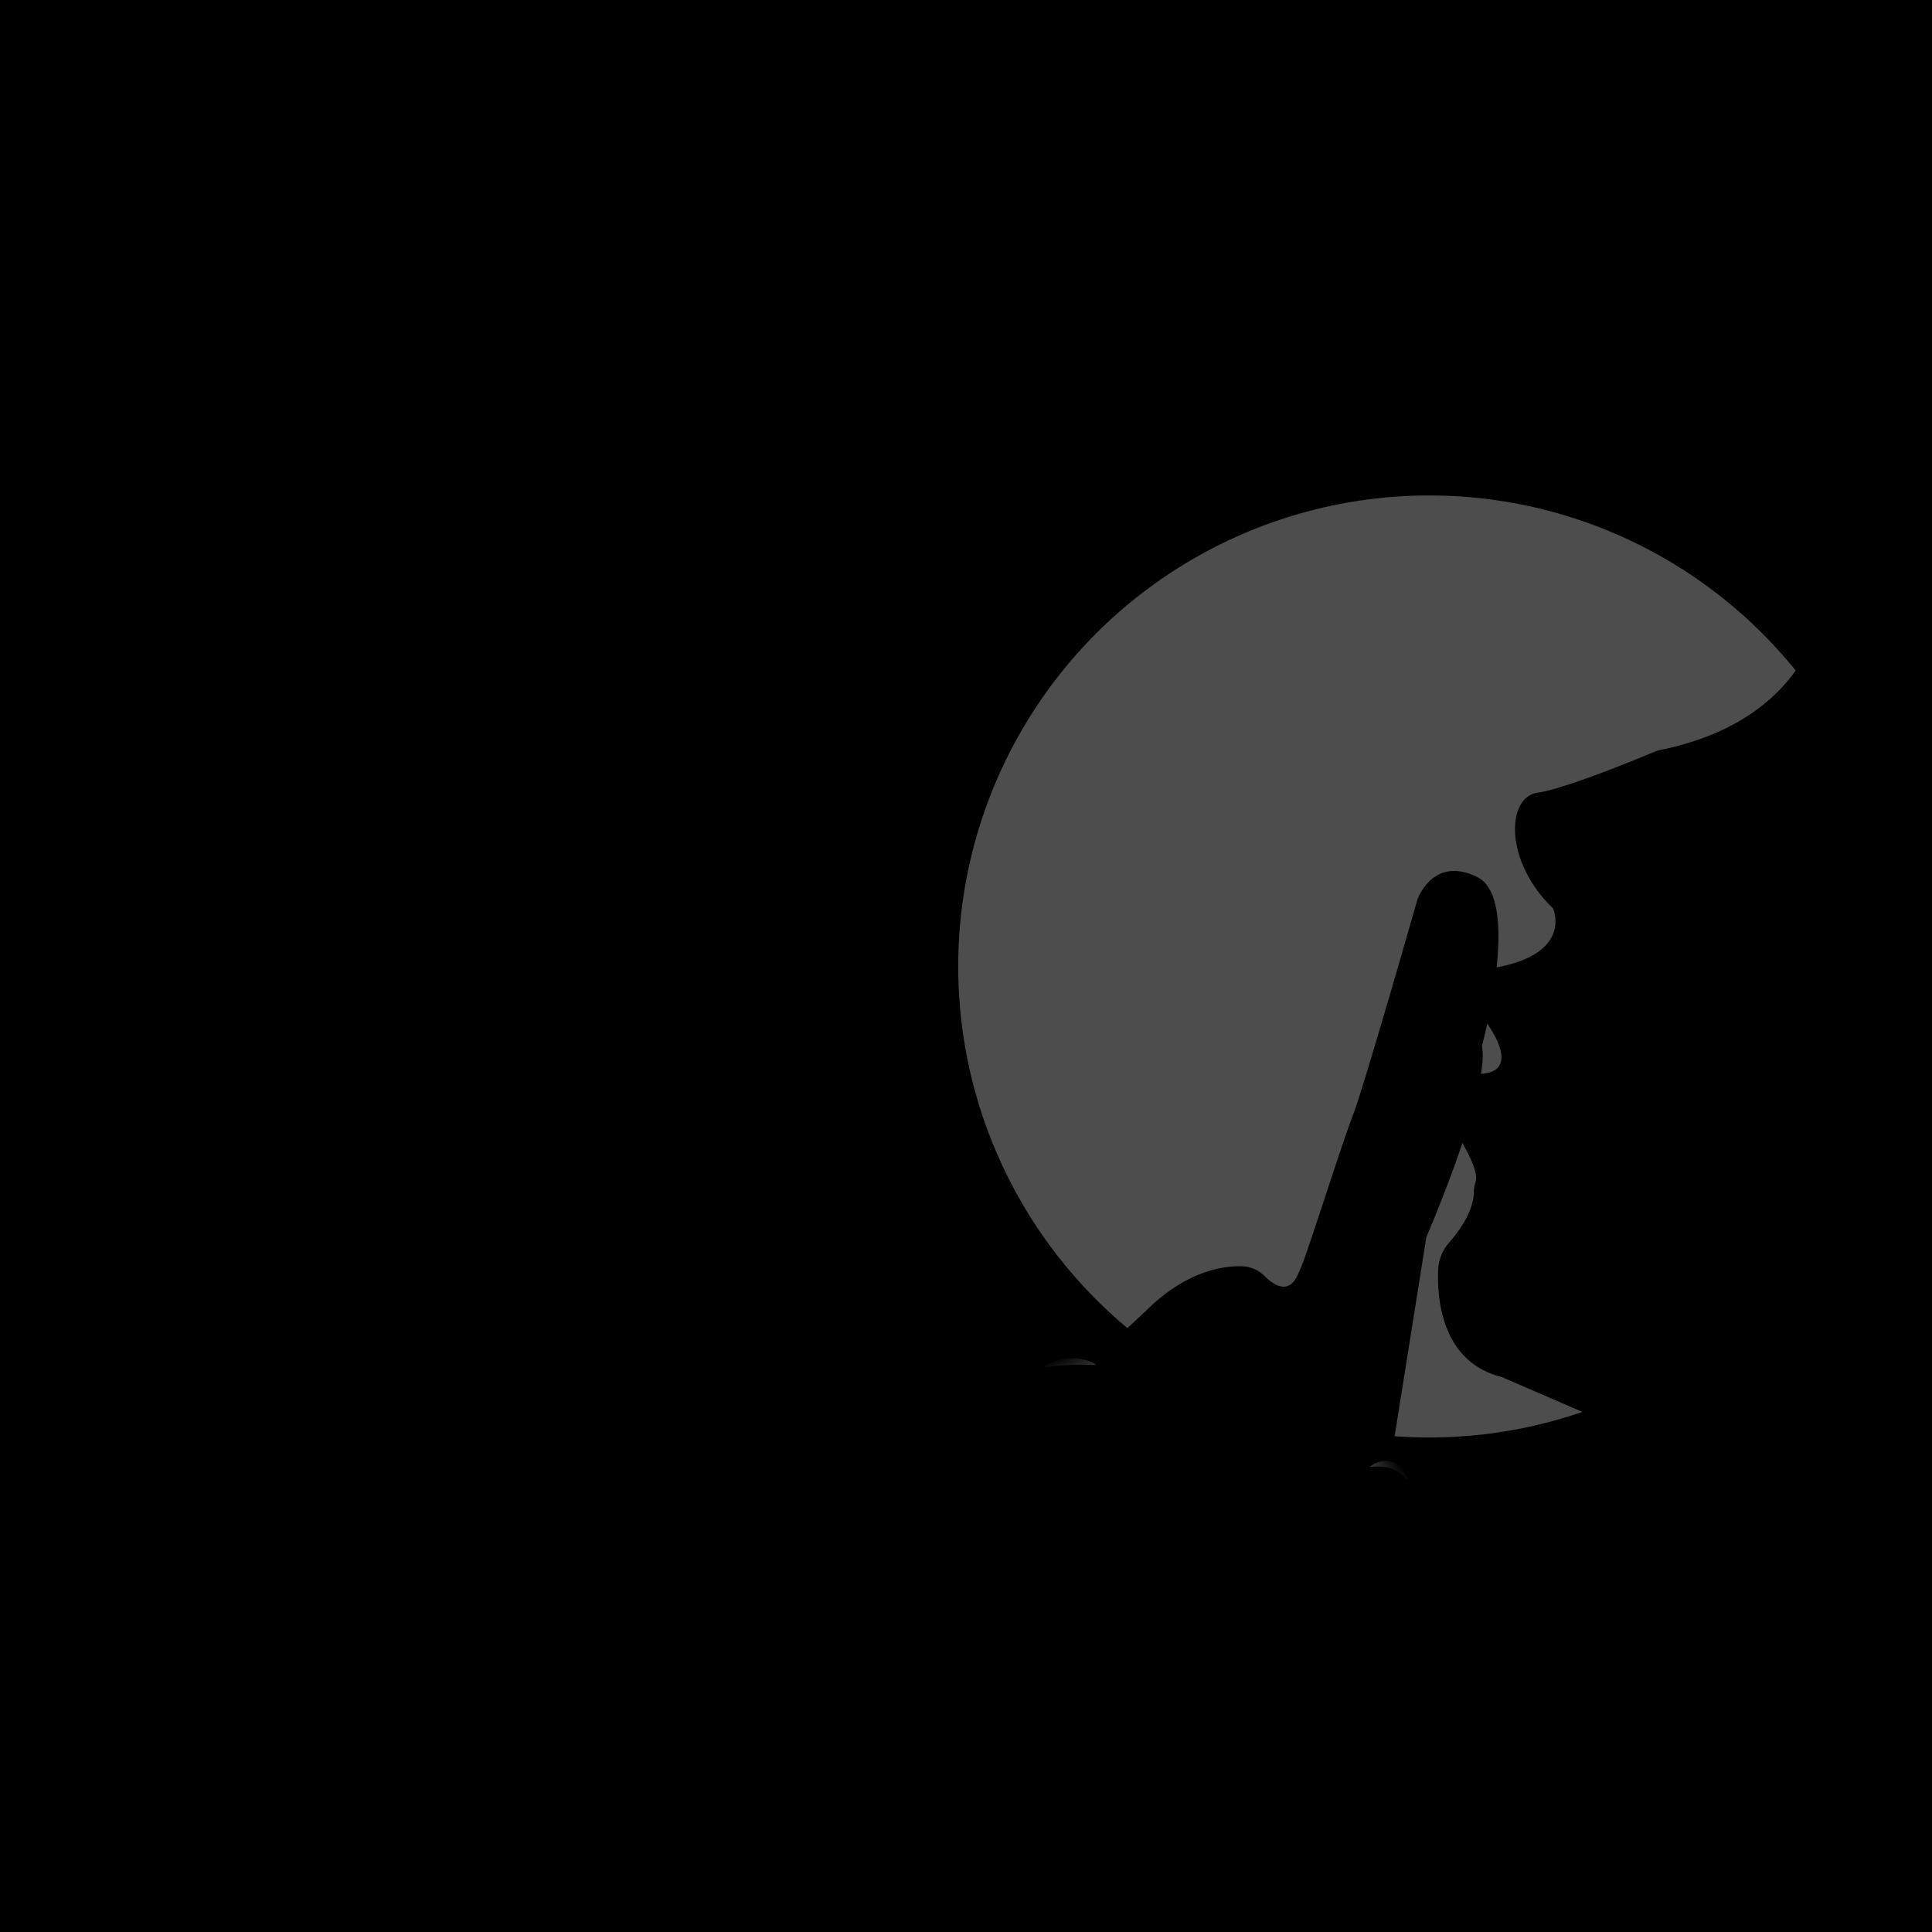 <?xml version="1.0" encoding="UTF-8" standalone="no"?>
<svg
   id="Layer_1"
   data-name="Layer 1"
   viewBox="0 0 200 200"
   version="1.1"
   sodipodi:docname="cb.svg"
   inkscape:version="1.1 (c68e22c387, 2021-05-23)"
   xmlns:inkscape="http://www.inkscape.org/namespaces/inkscape"
   xmlns:sodipodi="http://sodipodi.sourceforge.net/DTD/sodipodi-0.dtd"
   xmlns="http://www.w3.org/2000/svg"
   xmlns:svg="http://www.w3.org/2000/svg">
  <sodipodi:namedview
     id="namedview22"
     pagecolor="#505050"
     bordercolor="#eeeeee"
     borderopacity="1"
     inkscape:pageshadow="0"
     inkscape:pageopacity="0"
     inkscape:pagecheckerboard="0"
     showgrid="false"
     inkscape:zoom="4.365"
     inkscape:cx="121.30584"
     inkscape:cy="72.966781"
     inkscape:window-width="2560"
     inkscape:window-height="1377"
     inkscape:window-x="-8"
     inkscape:window-y="205"
     inkscape:window-maximized="1"
     inkscape:current-layer="Layer_1"
     inkscape:snap-object-midpoints="true" />
  <defs
     id="defs7">
    <style
       id="style2">.cls-1{fill:none;}.cls-2{clip-path:url(#clip-path);}.cls-3{fill:#1c4d97;}.cls-4{fill:#d0d0d0;}.cls-5{fill:#e6e6e6;}.cls-6{fill:#fdfdfd;}</style>
    <clipPath
       id="clip-path">
      <rect
         class="cls-1"
         y="-220"
         width="200"
         height="200"
         id="rect4" />
    </clipPath>
    <linearGradient
       id="linear-gradient"
       x1="388.84"
       y1="84.66"
       x2="419.72"
       y2="104.71"
       gradientUnits="userSpaceOnUse">
      <stop
         offset="0"
         stop-color="#fff"
         id="stop4" />
      <stop
         offset="1"
         id="stop6" />
    </linearGradient>
    <linearGradient
       id="linear-gradient-3"
       x1="223.61"
       y1="479.6"
       x2="233.61"
       y2="472.34"
       gradientUnits="userSpaceOnUse"
       gradientTransform="translate(-90.781,-145.16)">
      <stop
         offset="0"
         stop-color="#393939"
         id="stop14" />
      <stop
         offset="1"
         id="stop16" />
    </linearGradient>
    <linearGradient
       id="linear-gradient-2"
       x1="86.14"
       y1="432.5"
       x2="82.74"
       y2="423.17"
       gradientUnits="userSpaceOnUse"
       gradientTransform="translate(-90.781,-145.16)">
      <stop
         offset="0"
         stop-color="#3b3b3b"
         id="stop9" />
      <stop
         offset="1"
         id="stop11" />
    </linearGradient>
  </defs>
  <title
     id="title9">Projects</title>
  <rect
     class="cls-4"
     width="200"
     height="200"
     id="rect15"
     style="fill:#000000" />
  <g
     id="g1237"
     transform="matrix(0.23,0,0,0.23,112.185,76.352)">
    <circle
       class="cls-1"
       cx="155.515"
       cy="103.029"
       r="212"
       id="circle25"
       style="fill:#4d4d4d" />
    <path
       d="m 372.219,-107.16 c 0,0 -15,26 -43,59 0,0 -8.87,41.4 -69.67,53.74 a 12.73,12.73 0 0 0 -2.55,0.78 c -6.78,2.85 -40.24,16.69 -52.78,18.48 -14,2 -15,31 7,52 0,0 11,24 -36,28 0,0 -23,18 5,22 0,0 23,29 -10,24 -31.23,-4.73 10.08,37.1 6.13,49.24 a 16,16 0 0 0 -0.78,4.76 c -0.05,3.93 -1.68,11.63 -11.06,22.42 a 20.07,20.07 0 0 0 -5,12.49 c -0.5,13.8 2,41.41 28.7,48.09 l 67,29 h 117.01 z"
       id="path27" />
    <path
       class="cls-2"
       d="m 461,38 c -2.85,5.39 -6.06,10.58 -9.3,15.76 C 448.46,58.94 445,64 441.51,69 c -3.49,5 -7.12,9.91 -10.89,14.72 -1.85,2.43 -3.78,4.8 -5.67,7.19 -1.89,2.39 -3.89,4.71 -5.83,7.07 l 0.31,-0.64 a 40.38,40.38 0 0 1 -1.93,5.81 53.78,53.78 0 0 1 -2.56,5.43 68.35,68.35 0 0 1 -6.56,10 77.32,77.32 0 0 1 -17.45,16.14 96.36,96.36 0 0 1 -10.24,6 c -1.79,0.85 -3.55,1.75 -5.38,2.47 l -2.73,1.14 -2.77,1 c -3.69,1.37 -7.49,2.41 -11.28,3.4 -1.91,0.46 -3.83,0.86 -5.74,1.29 L 347,151 l 5.67,-1.47 c 1.88,-0.56 3.76,-1.08 5.62,-1.65 1.86,-0.57 3.7,-1.21 5.52,-1.91 1.82,-0.7 3.64,-1.35 5.42,-2.14 a 101,101 0 0 0 20.26,-11.2 85.75,85.75 0 0 0 8.89,-7.34 80.78,80.78 0 0 0 7.7,-8.53 65,65 0 0 0 6.22,-9.62 c 0.89,-1.68 1.74,-3.4 2.46,-5.15 a 38.17,38.17 0 0 0 1.81,-5.3 l 0.09,-0.37 0.22,-0.27 c 3.91,-4.64 7.83,-9.29 11.64,-14 3.81,-4.71 7.55,-9.52 11.25,-14.34 3.7,-4.82 7.3,-9.71 10.86,-14.71 3.56,-5 7.02,-9.91 10.37,-15 z"
       id="path29"
       style="fill:url(#linear-gradient)"
       clip-path="url(#clip-path)"
       transform="translate(-90.781,-145.16)" />
    <path
       d="m 136.219,337.84 18,-113 c 0,0 29,-67 25,-86 0,0 18,-66 -2,-76 -20,-10 -27,10 -27,10 0,0 -24,84 -29,97 -5.89,15.31 -21,64 -24,70 -0.92,1.84 -4.39,13.86 -15.86,2.48 a 15,15 0 0 0 -10.29,-4.37 c -8.79,-0.18 -24.67,2.37 -41.85,18.89 -26,25 -93,81 -93,81 z"
       id="path31" />
    <path
       class="cls-3"
       d="m 5.719,282.34 c -2.12,0 -4.12,-0.08 -6.11,-0.08 -1.99,0 -4,0 -5.9,0.11 -1.9,0.11 -3.91,0.21 -5.89,0.42 -1.98,0.21 -4,0.45 -6.1,0.55 a 18.55,18.55 0 0 1 5.62,-2.86 23.57,23.57 0 0 1 6.24,-1.11 23.82,23.82 0 0 1 6.3,0.55 16.38,16.38 0 0 1 5.84,2.42 z"
       id="path35"
       style="fill:url(#linear-gradient-2)" />
    <path
       class="cls-4"
       d="m 145.719,334.34 a 25.5,25.5 0 0 0 -3.62,-3.37 13.39,13.39 0 0 0 -3.9,-2.08 17,17 0 0 0 -4.42,-0.75 c -0.79,-0.07 -1.59,0 -2.43,0 -0.84,0 -1.68,0.11 -2.6,0.06 a 15.56,15.56 0 0 1 2.24,-1.49 c 0.4,-0.17 0.82,-0.34 1.25,-0.5 a 6.56,6.56 0 0 1 1.31,-0.38 10.59,10.59 0 0 1 5.6,0.25 9.75,9.75 0 0 1 4.62,3.26 8.87,8.87 0 0 1 1.95,5 z"
       id="path39"
       style="fill:url(#linear-gradient-3)" />
  </g>
</svg>
